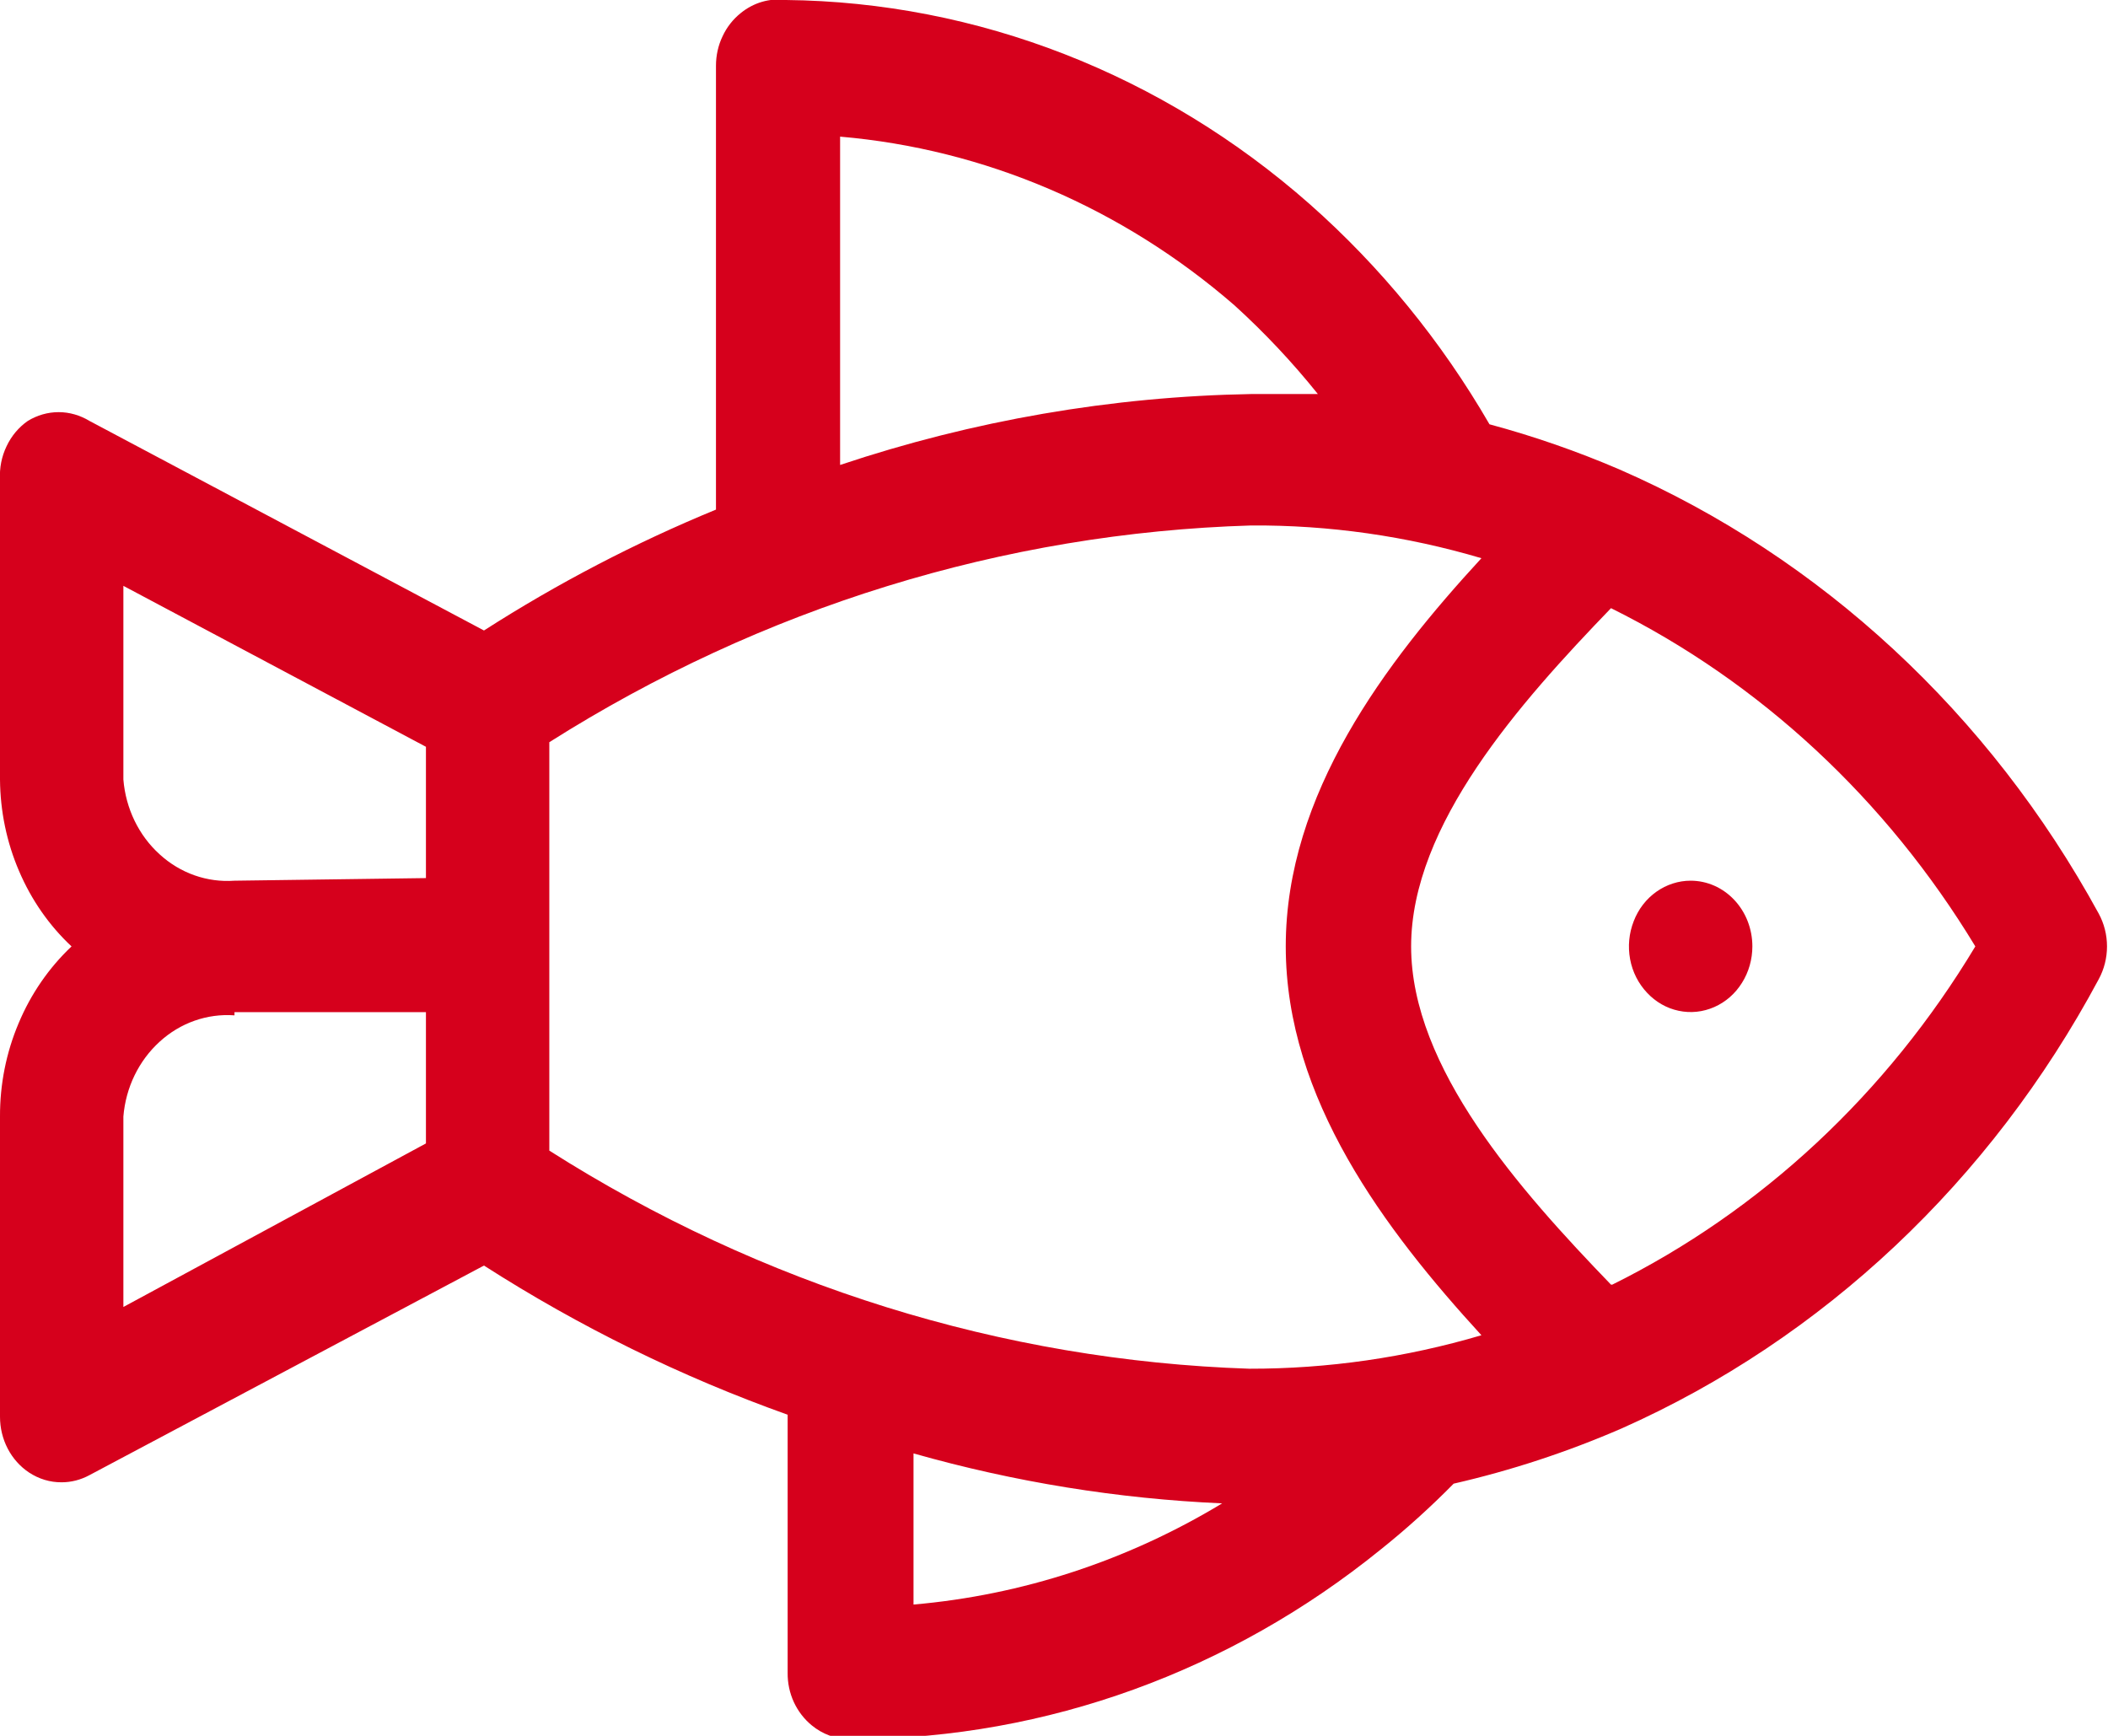 <svg width="17" height="14" viewBox="0 0 17 14" fill="none" xmlns="http://www.w3.org/2000/svg">
<g clip-path="url(#clip0)">
<path d="M1.891 7.103C1.671 7.119 1.454 7.043 1.287 6.89C1.119 6.738 1.014 6.521 0.995 6.287V4.725L3.435 6.023V7.082L1.891 7.103ZM1.891 8.163H3.435V9.222L0.995 10.541V9.005C1.014 8.771 1.119 8.555 1.287 8.402C1.454 8.249 1.671 8.173 1.891 8.189V8.163ZM7.367 11.722C8.181 11.953 9.015 12.088 9.856 12.125C9.092 12.587 8.243 12.865 7.367 12.941V11.722ZM12.992 10.361C12.256 9.598 11.38 8.613 11.38 7.633C11.38 6.653 12.256 5.668 12.992 4.905C14.194 5.501 15.212 6.447 15.93 7.633C15.217 8.82 14.202 9.766 13.002 10.361H12.992ZM10.628 3.178C10.449 3.178 10.274 3.178 10.09 3.178C8.965 3.198 7.848 3.391 6.775 3.75V1.102C7.94 1.202 9.05 1.676 9.956 2.463C10.197 2.682 10.422 2.921 10.628 3.178V3.178ZM4.43 5.986C6.146 4.9 8.094 4.298 10.09 4.238C10.718 4.234 11.343 4.323 11.947 4.502C11.171 5.345 10.369 6.404 10.369 7.633C10.369 8.862 11.171 9.921 11.947 10.769C11.338 10.949 10.708 11.04 10.075 11.039C8.084 10.973 6.141 10.367 4.43 9.28V5.986ZM0.577 7.633C0.395 7.805 0.249 8.016 0.15 8.253C0.05 8.489 -0.001 8.746 -0 9.005V11.426C-0 11.516 0.021 11.604 0.062 11.683C0.103 11.762 0.162 11.828 0.234 11.876C0.313 11.928 0.404 11.956 0.498 11.955C0.575 11.955 0.652 11.935 0.722 11.897L3.903 10.207C4.675 10.702 5.497 11.105 6.352 11.41V13.491C6.351 13.573 6.368 13.654 6.402 13.728C6.436 13.801 6.485 13.865 6.546 13.915C6.633 13.987 6.74 14.026 6.85 14.026H6.914C8.44 14.017 9.922 13.48 11.136 12.496C11.341 12.332 11.537 12.155 11.723 11.966C12.186 11.86 12.639 11.711 13.077 11.521C14.701 10.799 16.054 9.525 16.925 7.898C16.969 7.817 16.992 7.726 16.992 7.633C16.992 7.54 16.969 7.449 16.925 7.368C16.043 5.754 14.685 4.496 13.062 3.787C12.72 3.64 12.369 3.518 12.012 3.422C11.623 2.75 11.133 2.151 10.563 1.647C9.374 0.598 7.882 0.016 6.337 -4.98998e-05C6.207 -0.017 6.077 0.021 5.973 0.106C5.912 0.155 5.861 0.219 5.827 0.293C5.792 0.366 5.774 0.447 5.774 0.53V4.11C5.125 4.377 4.499 4.703 3.903 5.085L0.722 3.395C0.646 3.349 0.56 3.324 0.473 3.324C0.385 3.324 0.299 3.349 0.224 3.395C0.151 3.446 0.092 3.516 0.053 3.599C0.013 3.682 -0.005 3.774 -0 3.867V6.287C0.002 6.542 0.054 6.794 0.154 7.026C0.253 7.258 0.397 7.465 0.577 7.633" fill="#D6001C"/>
<path d="M13.634 7.103C13.767 7.103 13.893 7.159 13.986 7.258C14.08 7.358 14.132 7.492 14.132 7.633C14.132 7.737 14.103 7.84 14.048 7.927C13.994 8.014 13.916 8.082 13.825 8.122C13.734 8.162 13.634 8.173 13.537 8.152C13.441 8.132 13.352 8.081 13.283 8.007C13.213 7.933 13.165 7.839 13.146 7.736C13.127 7.633 13.137 7.527 13.175 7.43C13.212 7.333 13.276 7.25 13.358 7.192C13.44 7.134 13.536 7.103 13.634 7.103Z" fill="#D6001C"/>
</g>
<defs>
<clipPath id="clip0">
<rect width="17" height="14" fill="white"/>
</clipPath>
</defs>
</svg>

